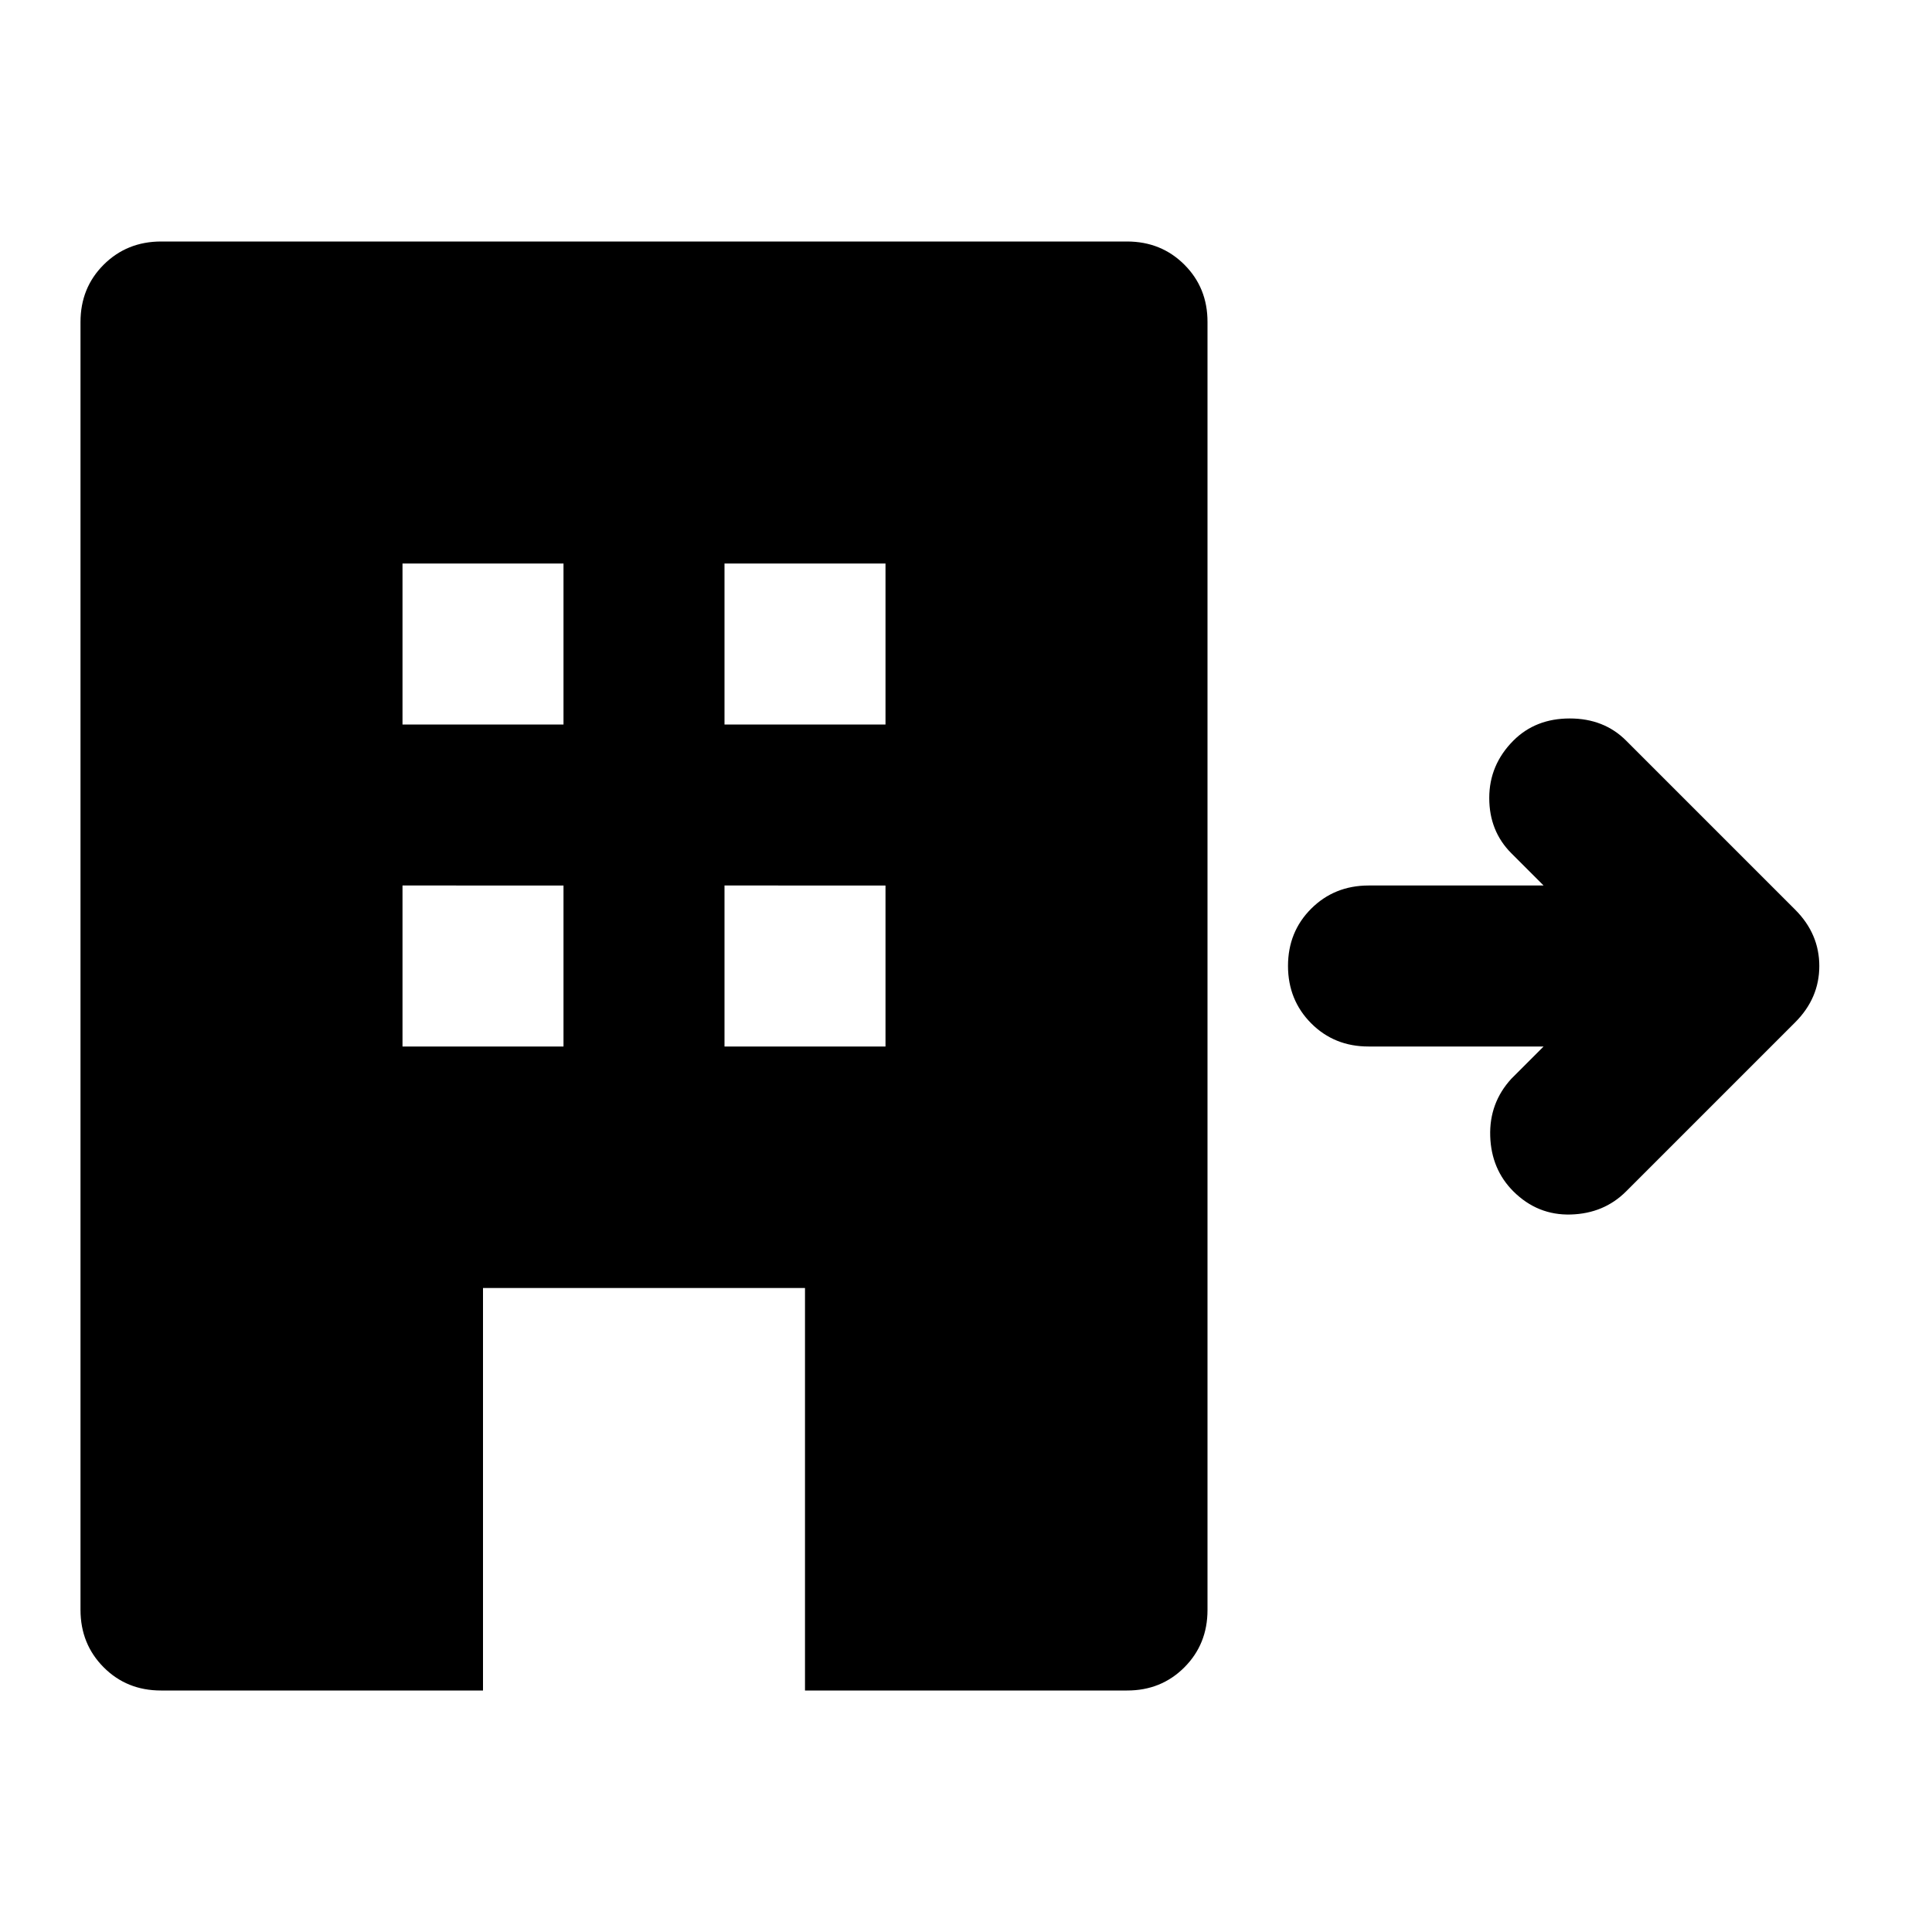 <svg xmlns="http://www.w3.org/2000/svg" viewBox="0 0 24 24" width="24" height="24"><path fill="currentColor" d="M2 21q-.425 0-.712-.288T1 20V4q0-.425.288-.712T2 3h12q.425 0 .713.288T15 4v16q0 .425-.288.713T14 21h-4v-5H6v5zm3-8h2v-2H5zm0-4h2V7H5zm4 4h2v-2H9zm0-4h2V7H9zm7 3q0-.425.288-.712T17 11h2.175l-.4-.4q-.275-.275-.275-.687t.3-.713q.275-.275.7-.275t.7.275l2.1 2.1q.3.3.3.7t-.3.7l-2.1 2.1q-.275.275-.687.287T18.8 14.8q-.275-.275-.288-.687t.263-.713l.4-.4H17q-.425 0-.712-.288T16 12"/></svg>